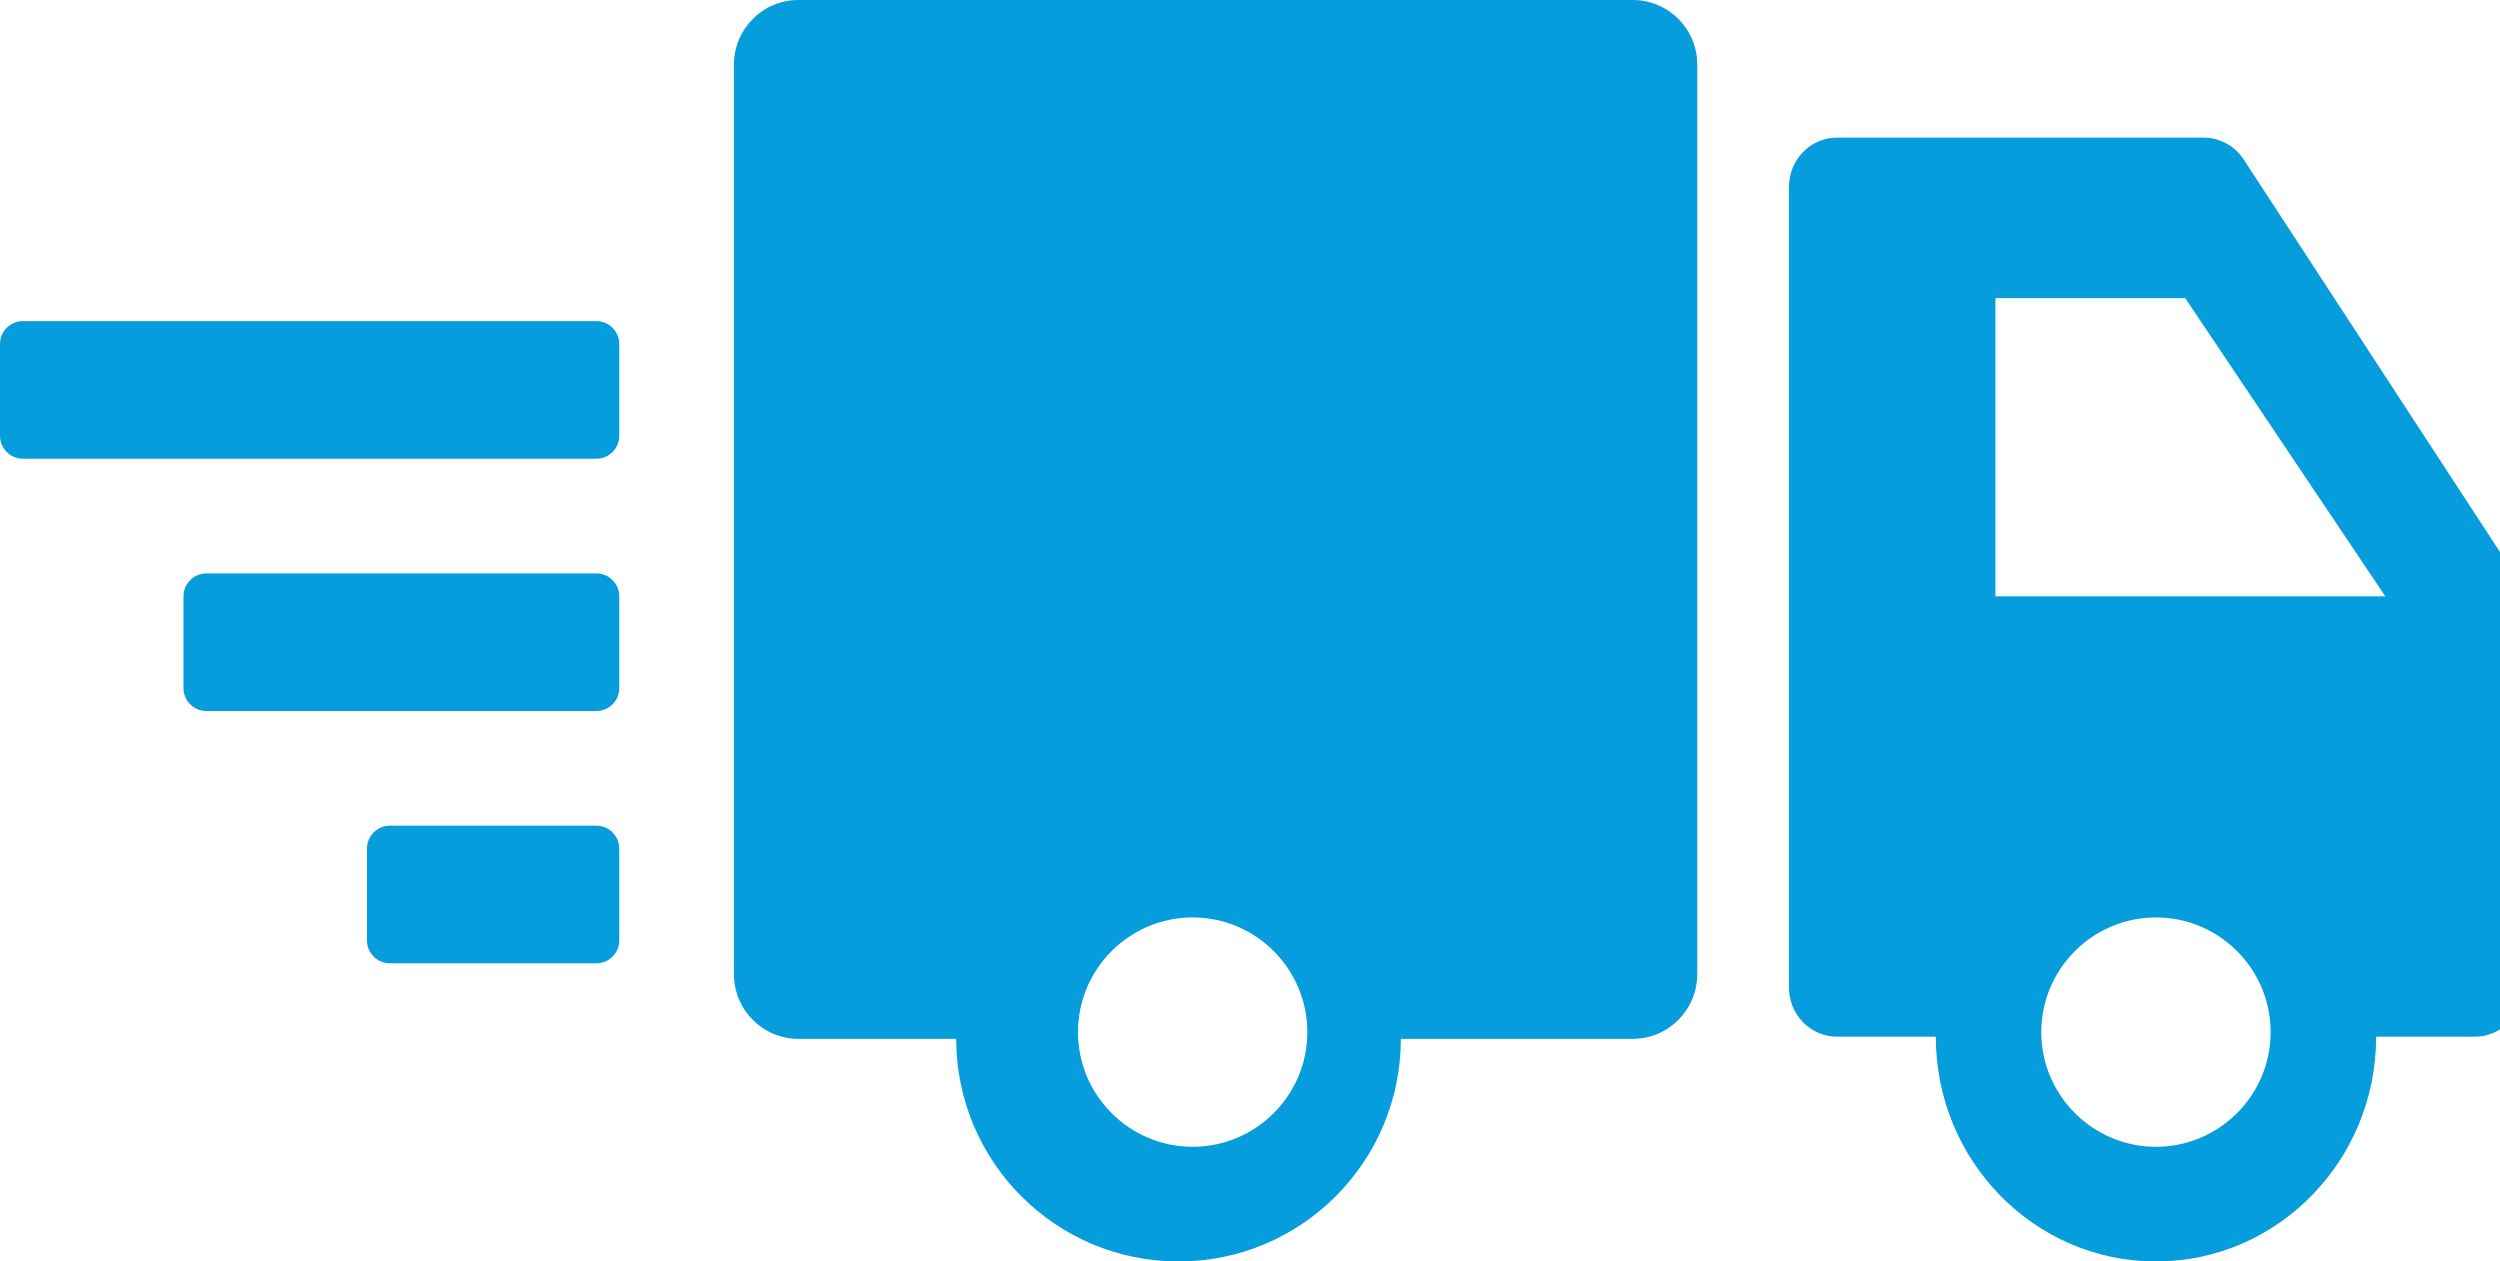 <?xml version="1.0" encoding="UTF-8"?>
<svg width="109px" height="55px" viewBox="0 0 109 55" version="1.1" xmlns="http://www.w3.org/2000/svg" xmlns:xlink="http://www.w3.org/1999/xlink">
    <!-- Generator: Sketch 45.2 (43514) - http://www.bohemiancoding.com/sketch -->
    <title>ICN: Ship to home</title>
    <desc>Created with Sketch.</desc>
    <defs></defs>
    <g id="Page-1" stroke="none" stroke-width="1" fill="none" fill-rule="evenodd">
        <g id="Returns" transform="translate(-734, -1627)" fill-rule="nonzero" fill="#059DDB">
            <g id="Group-2" transform="translate(523, 1386)">
                <path d="M320.994,267.185 C320.983,266.786 320.865,266.394 320.645,266.059 L308.823,247.95 C308.433,247.358 307.777,247 307.076,247 L298.6,247 L291.1,247 L291.097,247 C289.94,247 289,247.96 289,249.143 L289,284.06 C289,285.24 289.94,286.2 291.1,286.2 L295.4,286.2 L295.401,286.2 C295.401,291.612 299.699,296 305.001,296 C310.302,296 314.599,291.612 314.6,286.2 L318.9,286.2 C320.058,286.2 321,285.24 321,284.057 L321,267.247 C320.999,267.226 320.995,267.205 320.994,267.185 Z M298,267 L298,254 L306.277,254 L315,267 L298,267 Z M305,291 C302.244,291 300,288.756 300,286 C300,283.244 302.244,281 305,281 C307.756,281 310,283.244 310,286 C310,288.756 307.756,291 305,291 Z M282.187,241 L245.814,241 C244.259,241 243,242.261 243,243.818 L243,283.476 C243,285.032 244.259,286.294 245.813,286.294 L252.691,286.294 C252.691,291.654 257.031,296 262.384,296 C267.737,296 272.077,291.654 272.077,286.294 L282.187,286.294 C283.741,286.294 285,285.032 285,283.476 L285,243.817 C285.001,242.261 283.742,241 282.187,241 Z M263,291 C260.244,291 258,288.756 258,286 C258,283.244 260.244,281 263,281 C265.756,281 268,283.244 268,286 C268,288.756 265.756,291 263,291 Z M212,255 L237,255 C237.552,255 238,255.448 238,256 L238,260 C238,260.552 237.552,261 237,261 L212,261 C211.448,261 211,260.552 211,260 L211,256 C211,255.448 211.448,255 212,255 L212,255 Z M220,266 L237,266 C237.552,266 238,266.448 238,267 L238,271 C238,271.552 237.552,272 237,272 L220,272 C219.448,272 219,271.552 219,271 L219,267 C219,266.448 219.448,266 220,266 Z M228,277 L237,277 C237.552,277 238,277.448 238,278 L238,282 C238,282.552 237.552,283 237,283 L228,283 C227.448,283 227,282.552 227,282 L227,278 C227,277.448 227.448,277 228,277 Z" id="ICN:-Ship-to-home"></path>
            </g>
        </g>
    </g>
</svg>